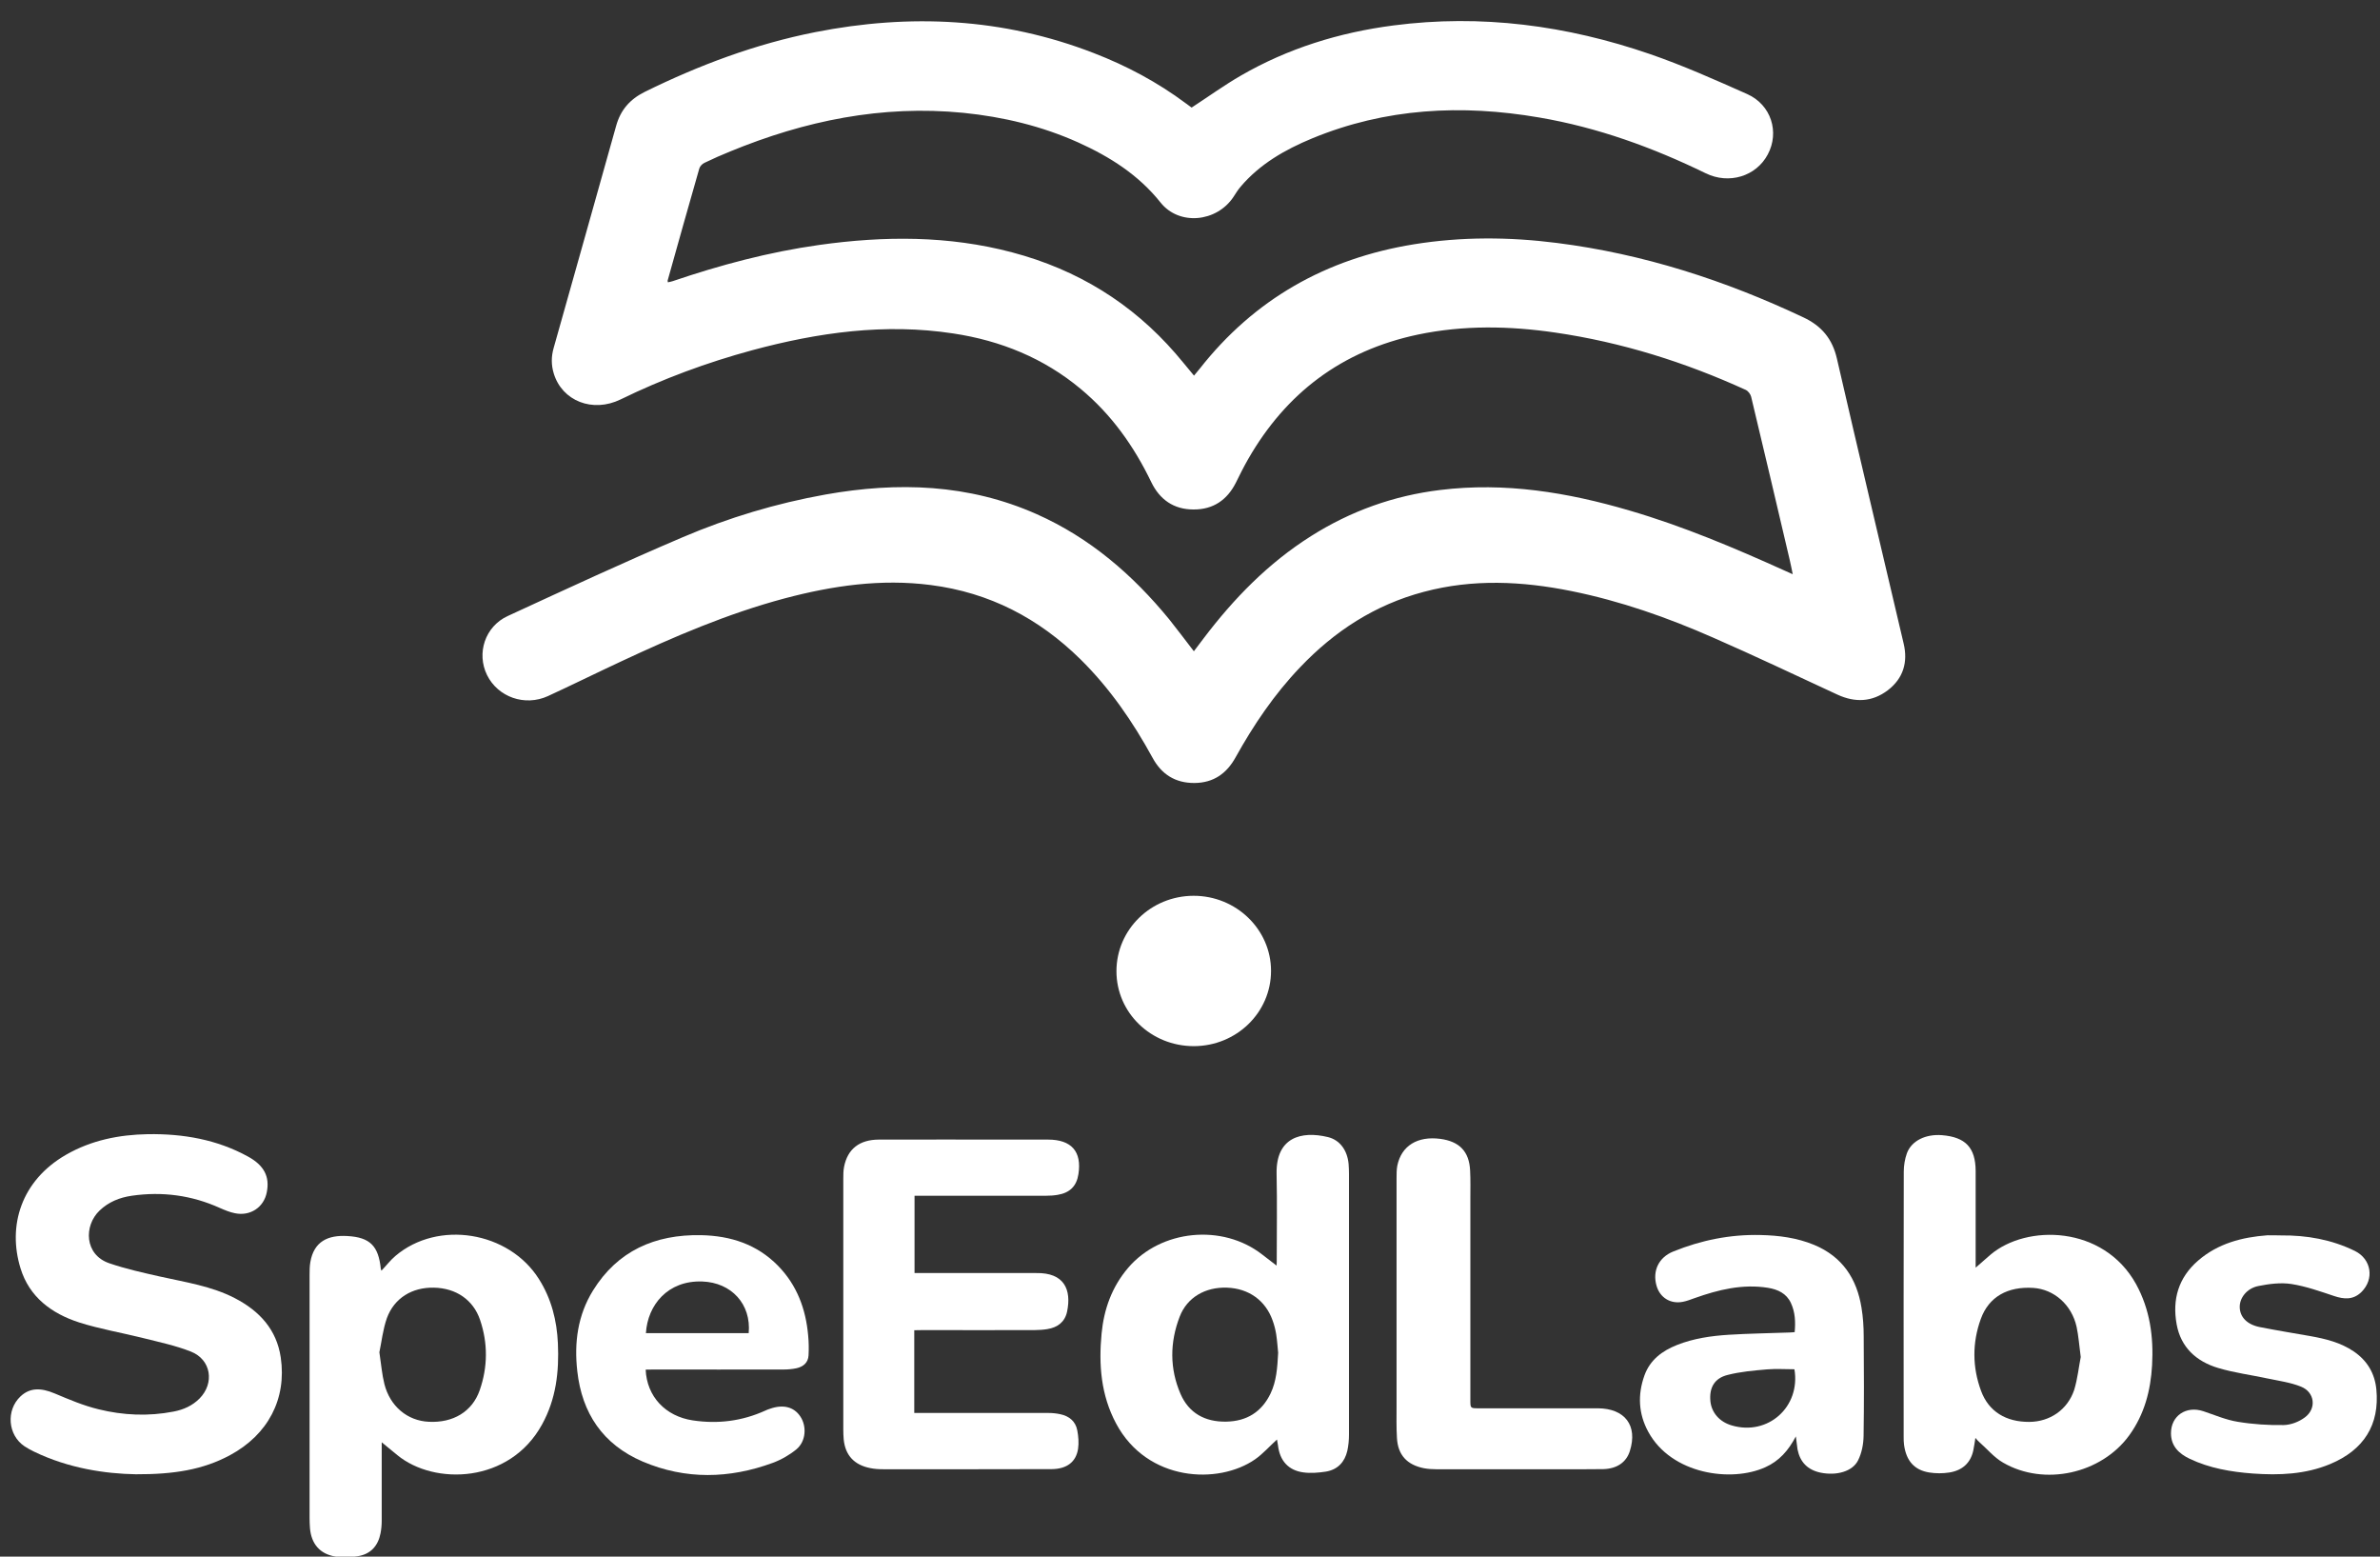 <svg width="104" height="68" viewBox="0 0 104 68" fill="none" xmlns="http://www.w3.org/2000/svg">
<rect x="0" y="0" width="104" height="68" fill="#333333" stroke="none"/>
<path d="M52.169 28.45C52.322 28.252 52.457 28.071 52.593 27.889C53.909 26.151 55.417 24.6 57.292 23.417C59.015 22.328 60.896 21.651 62.935 21.404C65.765 21.057 68.499 21.508 71.199 22.3C73.554 22.988 75.802 23.94 78.028 24.946C78.112 24.985 78.197 25.018 78.338 25.084C78.287 24.847 78.254 24.655 78.208 24.468C77.649 22.086 77.09 19.704 76.52 17.328C76.491 17.218 76.39 17.08 76.282 17.031C73.627 15.821 70.865 14.952 67.962 14.528C65.957 14.236 63.957 14.198 61.958 14.616C58.625 15.32 56.191 17.179 54.541 20.056C54.349 20.392 54.174 20.738 54.005 21.085C53.626 21.838 53.016 22.262 52.152 22.256C51.288 22.256 50.678 21.822 50.311 21.068C49.559 19.506 48.577 18.114 47.221 16.987C45.611 15.645 43.73 14.88 41.657 14.567C38.669 14.11 35.755 14.523 32.874 15.298C30.886 15.837 28.965 16.547 27.118 17.449C25.898 18.043 24.565 17.52 24.198 16.316C24.085 15.947 24.085 15.579 24.192 15.205C25.102 11.965 26.022 8.73 26.926 5.49C27.118 4.808 27.519 4.341 28.169 4.016C30.547 2.845 33.01 1.921 35.625 1.404C39.765 0.589 43.832 0.782 47.791 2.317C49.232 2.872 50.582 3.593 51.813 4.511C51.898 4.572 51.977 4.632 52.062 4.693C52.079 4.704 52.096 4.704 52.073 4.698C52.807 4.22 53.491 3.725 54.225 3.301C56.281 2.113 58.518 1.42 60.885 1.112C64.731 0.611 68.465 1.112 72.097 2.361C73.549 2.861 74.949 3.488 76.35 4.11C77.395 4.577 77.768 5.771 77.248 6.745C76.74 7.707 75.548 8.065 74.537 7.57C72.221 6.442 69.815 5.568 67.262 5.133C63.873 4.55 60.546 4.72 57.337 6.046C56.151 6.536 55.05 7.168 54.214 8.153C54.095 8.29 53.999 8.45 53.898 8.604C53.163 9.709 51.525 9.869 50.712 8.846C49.752 7.641 48.503 6.849 47.114 6.222C45.521 5.507 43.838 5.105 42.098 4.929C38.534 4.577 35.167 5.276 31.914 6.613C31.535 6.767 31.157 6.932 30.784 7.113C30.688 7.157 30.586 7.262 30.558 7.361C30.089 8.989 29.632 10.623 29.174 12.256C29.169 12.273 29.18 12.289 29.186 12.333C29.253 12.317 29.321 12.306 29.389 12.284C31.479 11.574 33.603 11.008 35.8 10.7C38.63 10.304 41.443 10.287 44.227 11.024C47.08 11.778 49.463 13.246 51.373 15.447C51.638 15.755 51.892 16.068 52.175 16.409C52.265 16.294 52.35 16.2 52.429 16.101C54.807 13.076 57.942 11.294 61.783 10.672C63.861 10.337 65.94 10.348 68.024 10.612C71.809 11.09 75.373 12.245 78.802 13.863C79.609 14.242 80.072 14.809 80.27 15.672C81.225 19.825 82.213 23.967 83.185 28.115C83.377 28.923 83.173 29.633 82.49 30.155C81.806 30.672 81.061 30.7 80.287 30.342C78.48 29.506 76.678 28.648 74.853 27.851C72.865 26.976 70.815 26.255 68.668 25.821C66.516 25.386 64.358 25.282 62.218 25.854C60.077 26.42 58.309 27.576 56.812 29.149C55.682 30.331 54.779 31.668 53.993 33.082C53.604 33.786 53.033 34.198 52.197 34.204C51.35 34.209 50.751 33.819 50.361 33.098C49.503 31.53 48.498 30.067 47.21 28.797C45.397 27.015 43.25 25.887 40.674 25.557C38.5 25.276 36.382 25.584 34.286 26.14C31.795 26.805 29.44 27.818 27.113 28.907C26.051 29.402 25.006 29.919 23.944 30.408C22.933 30.87 21.758 30.452 21.283 29.49C20.814 28.538 21.193 27.366 22.187 26.91C24.729 25.738 27.265 24.561 29.835 23.467C31.835 22.614 33.919 21.987 36.077 21.602C39.234 21.041 42.329 21.14 45.3 22.46C47.639 23.5 49.503 25.117 51.09 27.053C51.446 27.498 51.796 27.966 52.169 28.45Z" fill="white"/>
<path d="M5.936 64.402C4.609 64.38 2.994 64.144 1.485 63.412C1.344 63.341 1.203 63.269 1.073 63.181C0.339 62.692 0.254 61.602 0.898 60.998C1.299 60.623 1.774 60.612 2.389 60.871C3.016 61.135 3.649 61.404 4.31 61.564C5.383 61.828 6.484 61.878 7.586 61.663C8.015 61.581 8.405 61.41 8.721 61.091C9.382 60.42 9.229 59.397 8.348 59.045C7.682 58.781 6.97 58.632 6.27 58.456C5.332 58.22 4.372 58.06 3.457 57.769C2.248 57.378 1.282 56.657 0.898 55.409C0.322 53.544 0.926 51.575 2.881 50.447C3.988 49.809 5.202 49.567 6.467 49.545C8.004 49.523 9.478 49.776 10.839 50.524C11.54 50.909 11.794 51.399 11.658 52.081C11.534 52.736 10.941 53.137 10.269 52.999C10.043 52.956 9.823 52.862 9.608 52.769C8.377 52.213 7.094 52.042 5.756 52.235C5.225 52.312 4.745 52.505 4.349 52.884C3.66 53.544 3.683 54.809 4.773 55.183C5.496 55.431 6.247 55.596 6.998 55.766C8.105 56.014 9.235 56.179 10.258 56.707C11.342 57.268 12.088 58.082 12.268 59.298C12.534 61.108 11.715 62.67 10.054 63.566C8.874 64.204 7.597 64.408 5.936 64.402Z" fill="white"/>
<path d="M39.951 58.11C39.951 59.331 39.951 60.508 39.951 61.724C40.076 61.724 40.183 61.724 40.296 61.724C42.132 61.724 43.968 61.724 45.803 61.724C45.978 61.724 46.159 61.74 46.334 61.779C46.724 61.861 47.001 62.092 47.074 62.483C47.125 62.747 47.148 63.033 47.108 63.297C47.018 63.869 46.611 64.171 45.961 64.177C44.871 64.182 43.775 64.177 42.685 64.182C41.318 64.182 39.957 64.182 38.59 64.182C38.404 64.182 38.212 64.171 38.031 64.133C37.325 63.995 36.935 63.572 36.867 62.873C36.856 62.736 36.85 62.598 36.85 62.461C36.85 58.803 36.85 55.145 36.85 51.492C36.85 51.316 36.85 51.14 36.884 50.97C37.037 50.194 37.551 49.787 38.398 49.782C40.358 49.776 42.312 49.782 44.273 49.782C44.781 49.782 45.289 49.782 45.798 49.782C46.82 49.782 47.278 50.304 47.125 51.289C47.046 51.811 46.752 52.108 46.216 52.196C46.052 52.224 45.877 52.235 45.713 52.235C43.905 52.24 42.098 52.235 40.29 52.235C40.189 52.235 40.087 52.235 39.963 52.235C39.963 53.363 39.963 54.463 39.963 55.612C40.064 55.612 40.177 55.612 40.285 55.612C41.883 55.612 43.482 55.612 45.086 55.612C45.154 55.612 45.216 55.612 45.284 55.612C46.504 55.59 46.831 56.338 46.628 57.301C46.532 57.747 46.216 57.989 45.769 58.06C45.583 58.093 45.397 58.099 45.21 58.104C43.583 58.11 41.957 58.104 40.324 58.104C40.206 58.11 40.093 58.11 39.951 58.11Z" fill="white"/>
<path d="M86.32 62.813C86.286 63.027 86.263 63.192 86.229 63.357C86.111 63.913 85.743 64.237 85.179 64.325C84.896 64.369 84.591 64.369 84.309 64.325C83.654 64.221 83.298 63.819 83.202 63.115C83.185 63 83.185 62.879 83.185 62.758C83.185 58.902 83.179 55.04 83.19 51.184C83.19 50.915 83.236 50.634 83.326 50.381C83.529 49.831 84.145 49.534 84.857 49.589C85.89 49.672 86.325 50.134 86.331 51.151C86.331 52.471 86.331 53.792 86.331 55.112C86.331 55.205 86.331 55.304 86.331 55.376C86.551 55.183 86.766 54.996 86.981 54.809C88.556 53.473 91.917 53.522 93.341 56.096C93.951 57.208 94.109 58.401 94.041 59.633C93.979 60.739 93.708 61.784 93.041 62.703C91.821 64.38 89.33 64.936 87.534 63.896C87.139 63.671 86.834 63.297 86.489 62.994C86.433 62.95 86.393 62.895 86.32 62.813ZM90.923 59.281C90.855 58.77 90.827 58.357 90.742 57.961C90.528 56.998 89.76 56.322 88.85 56.261C87.732 56.19 86.907 56.647 86.557 57.615C86.178 58.654 86.184 59.727 86.568 60.761C86.901 61.663 87.658 62.12 88.675 62.114C89.567 62.109 90.341 61.592 90.635 60.722C90.787 60.227 90.838 59.705 90.923 59.281Z" fill="white"/>
<path d="M55.801 62.884C55.473 63.181 55.191 63.506 54.846 63.748C53.242 64.864 50.136 64.732 48.774 62.191C48.108 60.948 48.006 59.617 48.136 58.258C48.238 57.197 48.582 56.223 49.294 55.387C50.723 53.709 53.423 53.445 55.163 54.809C55.383 54.98 55.609 55.15 55.829 55.321C55.812 55.348 55.795 55.381 55.778 55.409C55.784 55.315 55.79 55.222 55.79 55.128C55.79 53.847 55.812 52.559 55.784 51.278C55.75 49.683 56.863 49.391 58.026 49.672C58.546 49.798 58.874 50.244 58.93 50.843C58.941 50.992 58.947 51.135 58.947 51.283C58.947 55.079 58.947 58.874 58.947 62.67C58.947 62.906 58.925 63.148 58.874 63.379C58.761 63.869 58.45 64.204 57.931 64.287C57.608 64.336 57.27 64.364 56.953 64.32C56.298 64.232 55.925 63.808 55.846 63.148C55.829 63.06 55.812 62.967 55.801 62.884ZM55.852 59.094C55.829 58.874 55.812 58.583 55.767 58.291C55.733 58.082 55.682 57.879 55.609 57.681C55.298 56.806 54.564 56.283 53.615 56.25C52.672 56.217 51.87 56.674 51.548 57.521C51.118 58.638 51.107 59.787 51.587 60.893C51.949 61.729 52.655 62.12 53.581 62.103C54.485 62.087 55.135 61.674 55.519 60.876C55.778 60.337 55.818 59.749 55.852 59.094Z" fill="white"/>
<path d="M16.68 63.005C16.68 63.022 16.68 63.121 16.68 63.214C16.68 64.287 16.68 65.359 16.68 66.432C16.68 66.614 16.663 66.801 16.629 66.977C16.522 67.527 16.2 67.895 15.624 67.983C15.302 68.033 14.963 68.049 14.646 67.994C13.974 67.884 13.601 67.433 13.545 66.757C13.534 66.608 13.528 66.465 13.528 66.317C13.528 62.78 13.528 59.243 13.528 55.706C13.528 55.513 13.528 55.321 13.562 55.128C13.72 54.226 14.336 53.946 15.177 53.995C16.177 54.05 16.539 54.435 16.64 55.425C16.64 55.447 16.657 55.469 16.669 55.508C16.878 55.288 17.058 55.051 17.279 54.864C19.137 53.286 22.232 53.786 23.548 55.871C24.096 56.734 24.334 57.686 24.379 58.687C24.435 59.919 24.3 61.118 23.684 62.23C22.272 64.804 18.984 64.897 17.363 63.566C17.126 63.374 16.889 63.181 16.68 63.005ZM16.578 59.072C16.657 59.6 16.691 60.04 16.798 60.464C17.047 61.438 17.804 62.065 18.736 62.109C19.798 62.164 20.634 61.669 20.961 60.733C21.317 59.716 21.323 58.676 20.978 57.659C20.679 56.779 19.928 56.272 18.967 56.25C18.013 56.228 17.228 56.701 16.906 57.581C16.731 58.077 16.674 58.621 16.578 59.072Z" fill="white"/>
<path d="M78.474 62.747C78.146 63.374 77.74 63.825 77.141 64.094C75.65 64.771 73.04 64.402 72.029 62.554C71.594 61.762 71.555 60.926 71.86 60.079C72.103 59.408 72.628 59.012 73.283 58.753C74.006 58.467 74.769 58.357 75.542 58.308C76.424 58.253 77.31 58.242 78.192 58.209C78.265 58.209 78.338 58.198 78.423 58.192C78.463 57.747 78.446 57.323 78.259 56.922C78.067 56.503 77.689 56.327 77.254 56.256C76.141 56.08 75.091 56.338 74.051 56.707C73.882 56.767 73.718 56.833 73.543 56.867C72.995 56.977 72.532 56.685 72.385 56.162C72.204 55.524 72.475 54.93 73.114 54.672C74.334 54.177 75.605 53.918 76.932 53.951C77.734 53.968 78.525 54.072 79.27 54.38C80.513 54.897 81.14 55.865 81.343 57.125C81.411 57.538 81.439 57.961 81.439 58.385C81.451 59.831 81.456 61.283 81.434 62.73C81.428 63.088 81.355 63.467 81.197 63.786C80.959 64.281 80.253 64.474 79.553 64.331C78.982 64.21 78.655 63.863 78.547 63.313C78.525 63.154 78.508 62.989 78.474 62.747ZM78.412 59.815C78.016 59.815 77.61 59.787 77.214 59.82C76.638 59.87 76.056 59.919 75.497 60.062C74.91 60.205 74.684 60.629 74.74 61.212C74.791 61.712 75.141 62.114 75.672 62.268C77.254 62.736 78.689 61.459 78.412 59.815Z" fill="white"/>
<path d="M28.214 59.831C28.265 61.003 29.073 61.867 30.27 62.048C31.366 62.213 32.422 62.081 33.433 61.624C33.501 61.592 33.569 61.564 33.642 61.542C34.218 61.339 34.687 61.454 34.969 61.872C35.263 62.307 35.218 62.961 34.806 63.308C34.506 63.555 34.145 63.764 33.772 63.902C31.874 64.6 29.959 64.644 28.084 63.847C26.339 63.099 25.429 61.729 25.226 59.897C25.085 58.654 25.243 57.455 25.915 56.371C26.983 54.65 28.609 53.918 30.637 53.957C31.931 53.984 33.077 54.358 33.992 55.288C34.828 56.14 35.212 57.185 35.314 58.335C35.342 58.627 35.348 58.918 35.331 59.21C35.314 59.523 35.105 59.705 34.8 59.771C34.619 59.809 34.427 59.826 34.241 59.826C32.349 59.831 30.456 59.826 28.564 59.826C28.457 59.831 28.349 59.831 28.214 59.831ZM28.225 58.236C29.722 58.236 31.225 58.236 32.716 58.236C32.834 56.971 31.959 56.025 30.688 55.981C29.18 55.926 28.299 57.01 28.225 58.236Z" fill="white"/>
<path d="M61.026 56.955C61.026 55.123 61.026 53.291 61.026 51.459C61.026 51.278 61.026 51.091 61.06 50.915C61.24 50.051 61.941 49.622 62.929 49.749C63.771 49.859 64.2 50.299 64.24 51.129C64.262 51.542 64.251 51.954 64.251 52.367C64.251 55.299 64.251 58.231 64.251 61.163C64.251 61.52 64.251 61.52 64.624 61.52C66.29 61.52 67.957 61.52 69.623 61.52C69.691 61.52 69.753 61.52 69.82 61.52C71.007 61.526 71.572 62.274 71.221 63.385C71.069 63.874 70.662 64.16 70.063 64.177C69.414 64.188 68.764 64.182 68.115 64.182C66.33 64.182 64.539 64.182 62.754 64.182C62.579 64.182 62.398 64.171 62.223 64.138C61.478 63.99 61.082 63.555 61.043 62.813C61.014 62.345 61.026 61.877 61.026 61.41C61.026 59.925 61.026 58.44 61.026 56.955Z" fill="white"/>
<path d="M99.678 53.968C100.802 53.957 101.887 54.149 102.898 54.644C103.627 55.002 103.762 55.876 103.186 56.443C102.83 56.789 102.429 56.762 101.988 56.613C101.378 56.41 100.763 56.19 100.13 56.091C99.661 56.019 99.153 56.085 98.684 56.179C98.181 56.278 97.859 56.701 97.871 57.108C97.882 57.538 98.193 57.862 98.746 57.972C99.475 58.115 100.204 58.236 100.938 58.363C101.616 58.484 102.277 58.643 102.858 59.039C103.451 59.446 103.773 60.002 103.841 60.695C103.988 62.235 103.299 63.341 101.819 63.957C100.734 64.408 99.594 64.452 98.436 64.369C97.487 64.298 96.549 64.138 95.685 63.726C95.21 63.5 94.866 63.17 94.866 62.609C94.866 61.844 95.532 61.399 96.278 61.647C96.775 61.812 97.266 62.026 97.78 62.109C98.441 62.219 99.119 62.263 99.791 62.252C100.108 62.246 100.463 62.109 100.718 61.916C101.237 61.531 101.152 60.816 100.548 60.574C100.085 60.387 99.571 60.321 99.079 60.216C98.362 60.062 97.633 59.969 96.933 59.76C95.967 59.474 95.295 58.852 95.114 57.851C94.917 56.767 95.188 55.816 96.052 55.068C96.916 54.32 97.967 54.045 99.085 53.962C99.283 53.957 99.481 53.968 99.678 53.968Z" fill="white"/>
<path d="M52.169 45.7C50.294 45.7 48.786 44.242 48.786 42.427C48.786 40.607 50.288 39.138 52.152 39.132C54.016 39.127 55.541 40.601 55.541 42.411C55.541 44.231 54.033 45.695 52.169 45.7Z" fill="white"/>
</svg>
